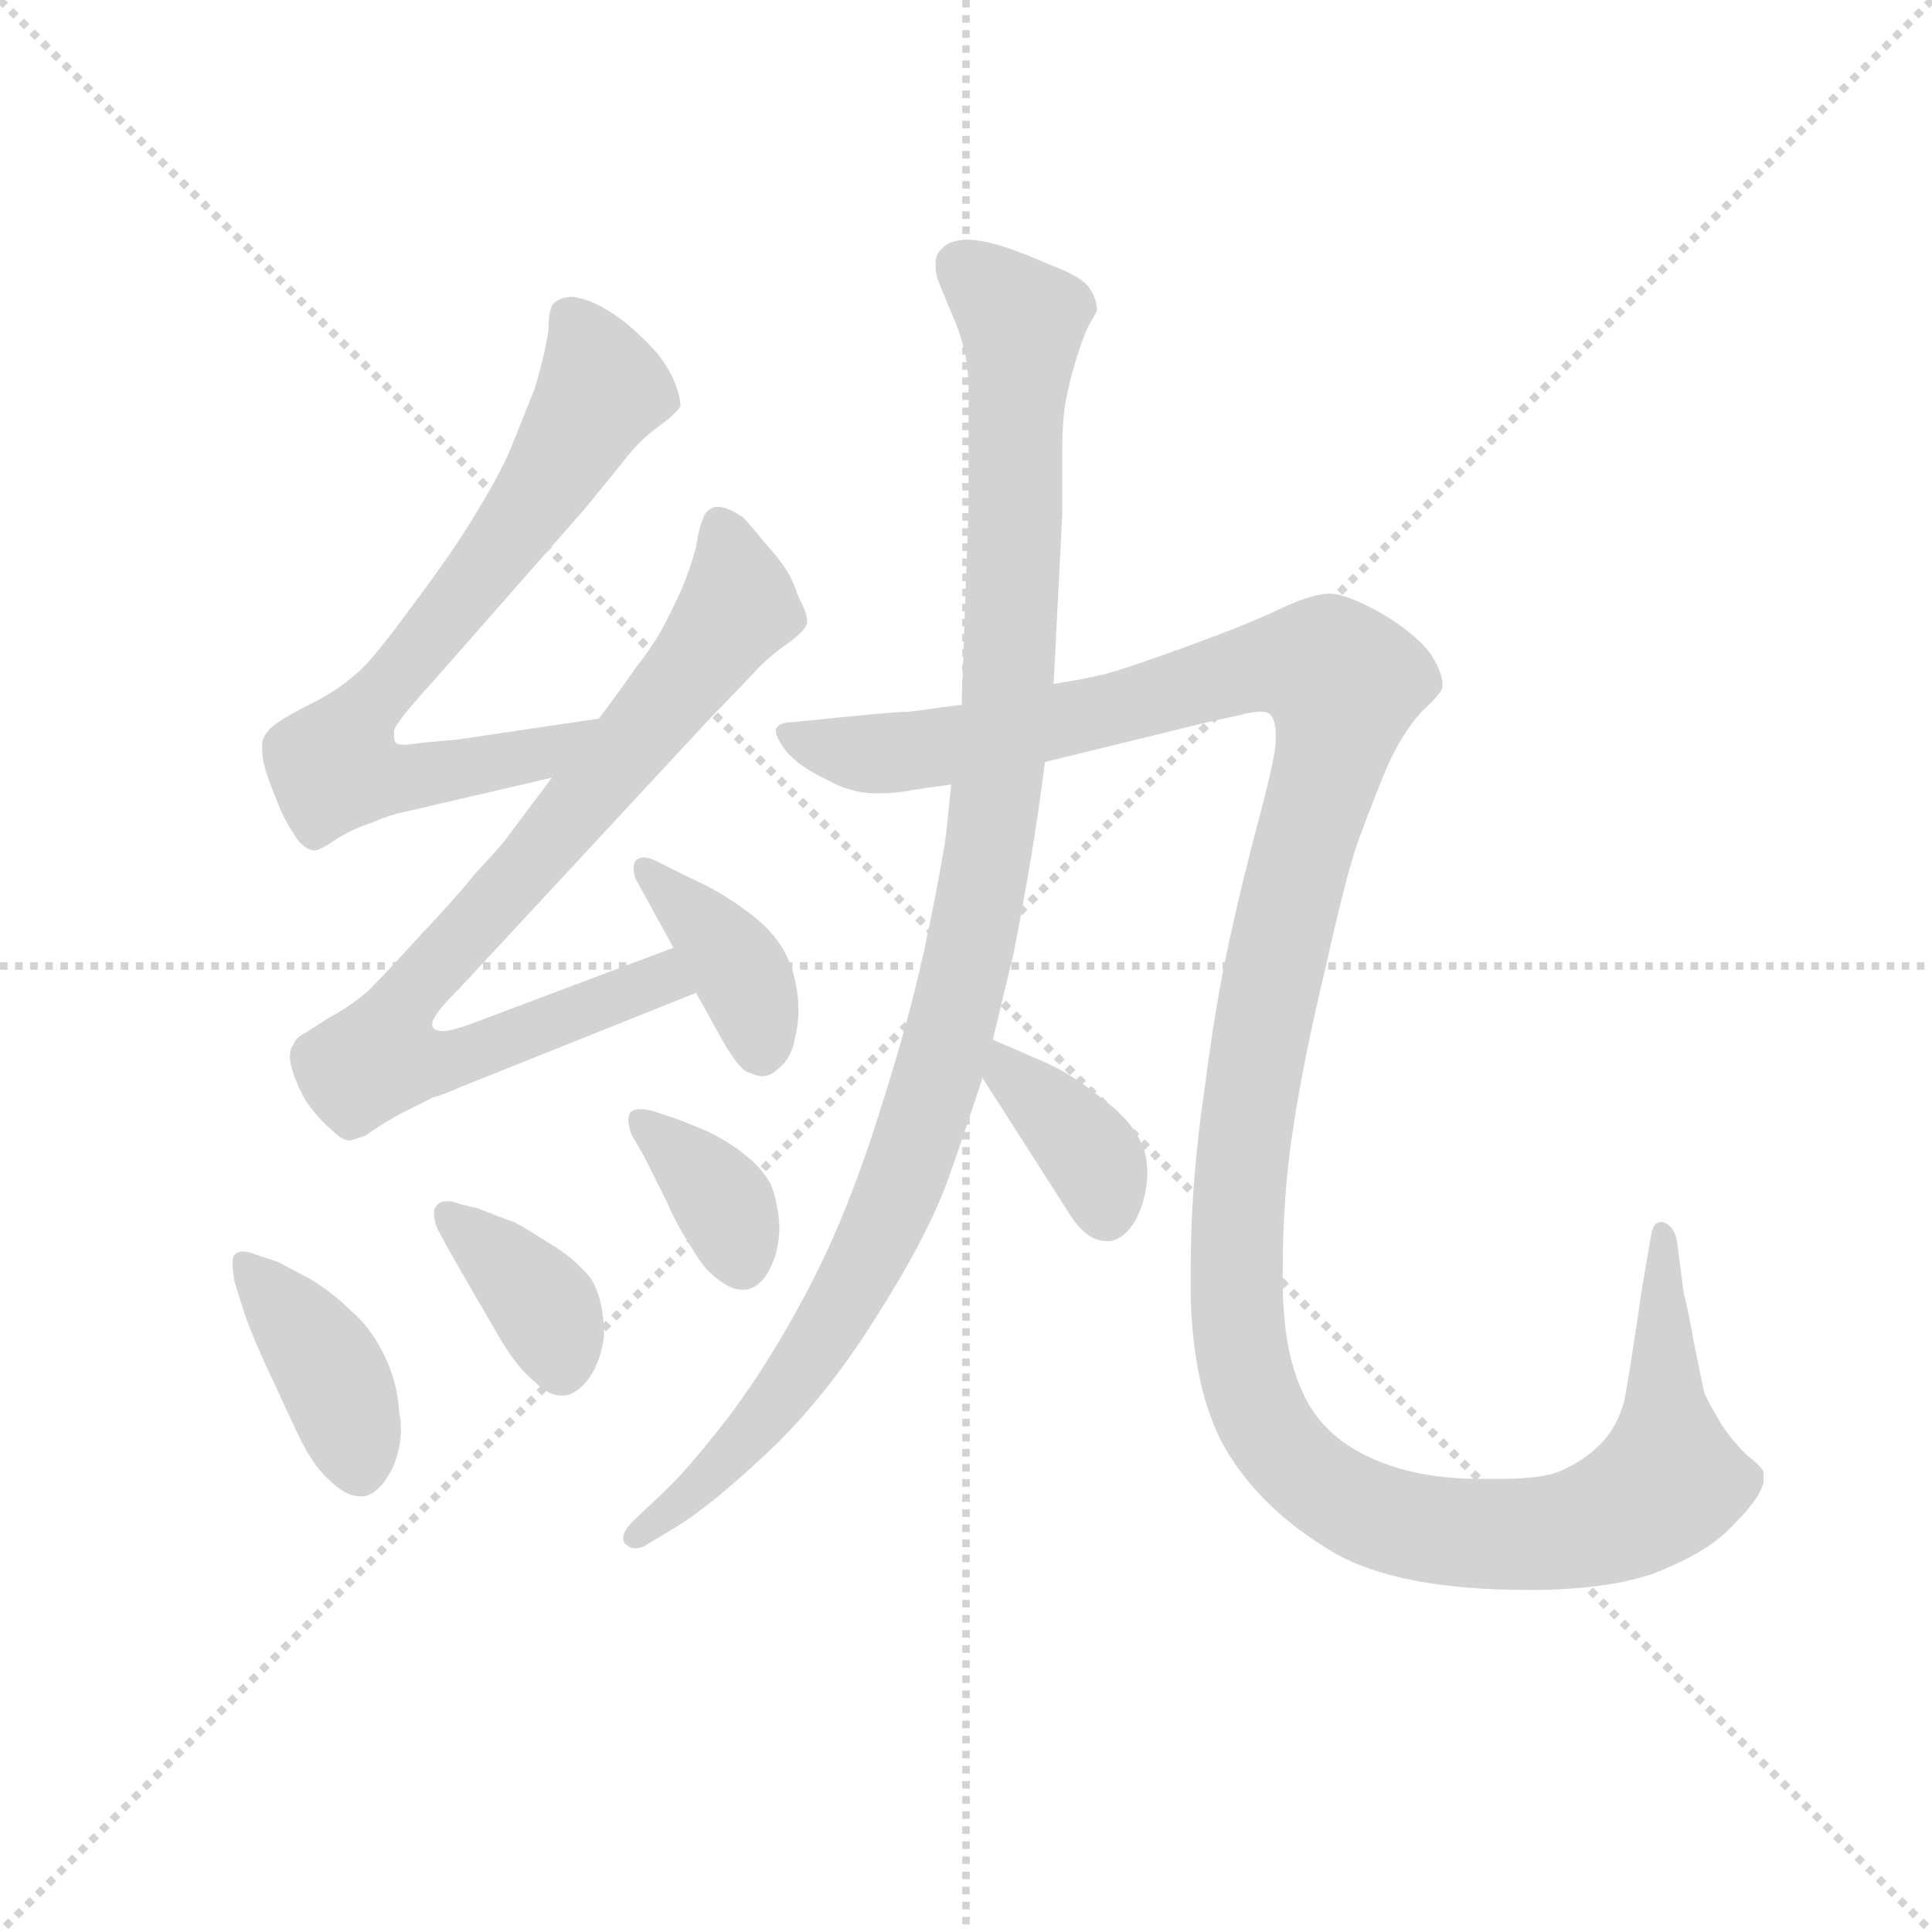 <svg version="1.1" viewBox="0 0 1024 1024" xmlns="http://www.w3.org/2000/svg">
  <g stroke="lightgray" stroke-dasharray="1,1" stroke-width="1" transform="scale(4, 4)">
    <line x1="0" y1="0" x2="256" y2="256"></line>
    <line x1="256" y1="0" x2="0" y2="256"></line>
    <line x1="128" y1="0" x2="128" y2="256"></line>
    <line x1="0" y1="128" x2="256" y2="128"></line>
  </g>
  <g transform="scale(0.92, -0.92) translate(60, -830)">
    <style type="text/css">
      
        @keyframes keyframes0 {
          from {
            stroke: blue;
            stroke-dashoffset: 721;
            stroke-width: 128;
          }
          70% {
            animation-timing-function: step-end;
            stroke: blue;
            stroke-dashoffset: 0;
            stroke-width: 128;
          }
          to {
            stroke: black;
            stroke-width: 1024;
          }
        }
        #make-me-a-hanzi-animation-0 {
          animation: keyframes0 0.837s both;
          animation-delay: 0s;
          animation-timing-function: linear;
        }
      
        @keyframes keyframes1 {
          from {
            stroke: blue;
            stroke-dashoffset: 819;
            stroke-width: 128;
          }
          73% {
            animation-timing-function: step-end;
            stroke: blue;
            stroke-dashoffset: 0;
            stroke-width: 128;
          }
          to {
            stroke: black;
            stroke-width: 1024;
          }
        }
        #make-me-a-hanzi-animation-1 {
          animation: keyframes1 0.917s both;
          animation-delay: 0.837s;
          animation-timing-function: linear;
        }
      
        @keyframes keyframes2 {
          from {
            stroke: blue;
            stroke-dashoffset: 388;
            stroke-width: 128;
          }
          56% {
            animation-timing-function: step-end;
            stroke: blue;
            stroke-dashoffset: 0;
            stroke-width: 128;
          }
          to {
            stroke: black;
            stroke-width: 1024;
          }
        }
        #make-me-a-hanzi-animation-2 {
          animation: keyframes2 0.566s both;
          animation-delay: 1.753s;
          animation-timing-function: linear;
        }
      
        @keyframes keyframes3 {
          from {
            stroke: blue;
            stroke-dashoffset: 401;
            stroke-width: 128;
          }
          57% {
            animation-timing-function: step-end;
            stroke: blue;
            stroke-dashoffset: 0;
            stroke-width: 128;
          }
          to {
            stroke: black;
            stroke-width: 1024;
          }
        }
        #make-me-a-hanzi-animation-3 {
          animation: keyframes3 0.576s both;
          animation-delay: 2.319s;
          animation-timing-function: linear;
        }
      
        @keyframes keyframes4 {
          from {
            stroke: blue;
            stroke-dashoffset: 375;
            stroke-width: 128;
          }
          55% {
            animation-timing-function: step-end;
            stroke: blue;
            stroke-dashoffset: 0;
            stroke-width: 128;
          }
          to {
            stroke: black;
            stroke-width: 1024;
          }
        }
        #make-me-a-hanzi-animation-4 {
          animation: keyframes4 0.555s both;
          animation-delay: 2.895s;
          animation-timing-function: linear;
        }
      
        @keyframes keyframes5 {
          from {
            stroke: blue;
            stroke-dashoffset: 366;
            stroke-width: 128;
          }
          54% {
            animation-timing-function: step-end;
            stroke: blue;
            stroke-dashoffset: 0;
            stroke-width: 128;
          }
          to {
            stroke: black;
            stroke-width: 1024;
          }
        }
        #make-me-a-hanzi-animation-5 {
          animation: keyframes5 0.548s both;
          animation-delay: 3.451s;
          animation-timing-function: linear;
        }
      
        @keyframes keyframes6 {
          from {
            stroke: blue;
            stroke-dashoffset: 1066;
            stroke-width: 128;
          }
          78% {
            animation-timing-function: step-end;
            stroke: blue;
            stroke-dashoffset: 0;
            stroke-width: 128;
          }
          to {
            stroke: black;
            stroke-width: 1024;
          }
        }
        #make-me-a-hanzi-animation-6 {
          animation: keyframes6 1.118s both;
          animation-delay: 3.998s;
          animation-timing-function: linear;
        }
      
        @keyframes keyframes7 {
          from {
            stroke: blue;
            stroke-dashoffset: 1427;
            stroke-width: 128;
          }
          82% {
            animation-timing-function: step-end;
            stroke: blue;
            stroke-dashoffset: 0;
            stroke-width: 128;
          }
          to {
            stroke: black;
            stroke-width: 1024;
          }
        }
        #make-me-a-hanzi-animation-7 {
          animation: keyframes7 1.411s both;
          animation-delay: 5.116s;
          animation-timing-function: linear;
        }
      
        @keyframes keyframes8 {
          from {
            stroke: blue;
            stroke-dashoffset: 374;
            stroke-width: 128;
          }
          55% {
            animation-timing-function: step-end;
            stroke: blue;
            stroke-dashoffset: 0;
            stroke-width: 128;
          }
          to {
            stroke: black;
            stroke-width: 1024;
          }
        }
        #make-me-a-hanzi-animation-8 {
          animation: keyframes8 0.554s both;
          animation-delay: 6.527s;
          animation-timing-function: linear;
        }
      
    </style>
    
      <path d="M 285 416 L 204 404 L 182 402 Q 176 401 173 401 Q 169 401 168 402 Q 167 403 167 406 L 167 409 Q 168 414 190 438 L 277 537 L 299 564 Q 308 576 319 584 Q 330 592 332 596 Q 332 601 329 609 Q 326 617 319 626 Q 312 634 304 641 Q 296 648 287 653 Q 278 658 270 659 Q 264 659 260 656 Q 256 654 256 640 Q 254 626 248 606 L 234 571 Q 227 555 214 534 Q 201 512 176 479 Q 152 446 143 440 Q 134 432 120 425 Q 106 418 99 413 Q 92 408 91 402 L 91 399 Q 91 395 92 390 Q 94 382 99 370 Q 103 359 109 350 Q 114 341 121 340 Q 124 340 133 346 Q 142 352 154 356 Q 166 361 172 362 L 258 382 C 287 389 315 420 285 416 Z" fill="lightgray"></path>
    
      <path d="M 258 382 L 231 346 Q 228 342 214 327 Q 202 312 182 291 Q 163 270 152 259 Q 140 249 130 244 L 116 235 Q 110 232 109 228 Q 107 226 107 221 Q 107 219 108 215 Q 110 207 116 196 Q 123 186 130 180 Q 137 173 141 173 L 142 173 Q 146 174 151 176 Q 156 180 170 188 L 190 198 Q 192 198 206 204 L 341 258 C 369 269 356 295 328 284 L 211 240 Q 200 236 195 236 Q 190 236 189 239 L 189 240 Q 189 242 191 245 Q 194 250 206 262 L 348 415 L 374 442 Q 382 451 392 458 Q 402 465 404 469 Q 405 470 405 472 Q 405 477 400 486 Q 396 498 392 503 Q 389 508 380 518 Q 372 528 368 532 Q 359 538 354 538 L 352 538 Q 346 536 345 531 Q 343 527 341 515 Q 338 503 332 489 Q 326 476 320 465 Q 314 455 306 445 Q 300 436 285 416 L 258 382 Z" fill="lightgray"></path>
    
      <path d="M 341 258 L 356 231 Q 367 212 372 212 Q 376 210 379 210 Q 384 210 388 214 Q 396 220 398 232 Q 400 240 400 248 Q 400 254 399 260 Q 397 274 390 285 Q 383 296 369 306 Q 354 317 338 324 L 318 334 Q 314 336 311 336 Q 308 336 306 334 Q 305 332 305 330 Q 305 327 306 324 L 328 284 L 341 258 Z" fill="lightgray"></path>
    
      <path d="M 80 76 Q 83 66 92 46 L 111 5 Q 120 -14 129 -22 Q 139 -32 147 -32 L 150 -32 Q 159 -30 166 -16 Q 171 -5 171 7 Q 171 12 170 16 Q 169 34 161 50 Q 153 66 142 75 Q 132 85 119 93 L 100 103 L 88 107 Q 83 109 80 109 Q 77 109 75 107 Q 74 106 74 102 Q 74 98 75 92 L 80 76 Z" fill="lightgray"></path>
    
      <path d="M 206 136 Q 201 138 198 138 Q 194 138 192 136 Q 190 134 190 131 Q 190 127 192 122 L 198 111 L 210 90 L 228 59 Q 238 42 248 34 Q 256 26 263 26 L 266 26 Q 274 28 280 37 Q 286 46 288 60 Q 288 82 280 94 Q 270 106 256 114 Q 242 123 236 126 Q 230 128 215 134 L 206 136 Z" fill="lightgray"></path>
    
      <path d="M 316 190 Q 312 191 309 191 Q 305 191 303 189 Q 302 187 302 185 Q 302 181 304 176 L 311 164 L 324 138 Q 330 124 338 112 Q 345 100 350 96 Q 360 87 367 87 L 370 87 Q 379 89 384 100 Q 389 110 389 124 Q 388 138 384 148 Q 378 158 370 164 Q 362 171 348 178 Q 334 184 328 186 L 316 190 Z" fill="lightgray"></path>
    
      <path d="M 488 378 L 485 349 Q 482 328 473 285 Q 464 243 446 187 Q 428 130 406 88 Q 384 46 360 14 Q 336 -17 322 -30 L 305 -46 Q 299 -52 299 -56 Q 299 -59 301 -60 Q 303 -62 306 -62 Q 310 -62 314 -59 L 329 -50 Q 349 -38 382 -7 Q 415 24 444 70 Q 474 117 486 150 Q 498 184 506 209 L 512 231 L 524 281 Q 530 312 534 336 Q 538 360 542 391 L 547 436 L 552 534 L 552 572 Q 552 588 554 599 Q 556 610 560 623 Q 564 636 567 642 Q 571 649 572 651 Q 572 658 567 665 Q 562 671 546 677 Q 530 684 518 688 Q 505 692 496 692 Q 486 691 483 687 Q 479 684 479 678 L 479 676 Q 479 672 481 667 L 488 650 Q 493 639 495 630 Q 498 620 498 604 L 498 538 L 494 424 L 488 378 Z" fill="lightgray"></path>
    
      <path d="M 494 424 L 464 420 Q 457 420 427 417 L 397 414 Q 389 414 387 410 L 387 409 Q 387 405 393 397 Q 401 388 416 381 Q 430 373 444 373 L 448 373 Q 454 373 461 374 Q 472 376 488 378 L 542 391 L 640 415 Q 646 416 658 419 Q 663 420 666 420 Q 671 420 672 418 Q 675 415 675 406 L 675 404 Q 675 395 666 361 Q 656 324 648 287 Q 640 250 634 203 Q 626 149 626 100 L 626 81 Q 628 24 648 -8 Q 668 -40 706 -63 Q 743 -86 821 -86 L 827 -86 Q 876 -85 901 -73 Q 927 -62 940 -47 Q 954 -33 956 -24 L 956 -18 Q 955 -15 946 -8 Q 938 0 932 9 Q 926 19 922 27 Q 920 36 916 56 Q 912 78 910 85 L 906 116 Q 904 124 898 126 L 897 126 Q 892 126 891 117 L 886 88 Q 879 40 876 24 Q 872 8 862 -2 Q 853 -11 842 -16 Q 832 -22 804 -22 L 793 -22 Q 756 -22 730 -10 Q 701 3 690 29 Q 679 53 679 92 L 679 98 Q 679 142 685 180 Q 691 220 704 274 Q 716 328 723 347 Q 730 366 739 388 Q 748 408 759 420 Q 770 430 771 434 L 771 436 Q 771 442 765 452 Q 758 463 737 476 Q 716 488 706 488 Q 696 488 677 479 Q 658 470 625 458 Q 592 446 578 442 Q 566 439 547 436 L 494 424 Z" fill="lightgray"></path>
    
      <path d="M 506 209 L 554 134 Q 565 115 577 115 L 580 115 Q 592 118 598 136 Q 601 146 601 154 Q 601 162 599 168 Q 593 184 575 197 Q 558 211 542 218 L 512 231 C 484 243 490 234 506 209 Z" fill="lightgray"></path>
    
    
      <clipPath id="make-me-a-hanzi-clip-0">
        <path d="M 285 416 L 204 404 L 182 402 Q 176 401 173 401 Q 169 401 168 402 Q 167 403 167 406 L 167 409 Q 168 414 190 438 L 277 537 L 299 564 Q 308 576 319 584 Q 330 592 332 596 Q 332 601 329 609 Q 326 617 319 626 Q 312 634 304 641 Q 296 648 287 653 Q 278 658 270 659 Q 264 659 260 656 Q 256 654 256 640 Q 254 626 248 606 L 234 571 Q 227 555 214 534 Q 201 512 176 479 Q 152 446 143 440 Q 134 432 120 425 Q 106 418 99 413 Q 92 408 91 402 L 91 399 Q 91 395 92 390 Q 94 382 99 370 Q 103 359 109 350 Q 114 341 121 340 Q 124 340 133 346 Q 142 352 154 356 Q 166 361 172 362 L 258 382 C 287 389 315 420 285 416 Z"></path>
      </clipPath>
      <path clip-path="url(#make-me-a-hanzi-clip-0)" d="M 268 648 L 287 606 L 236 524 L 139 406 L 135 387 L 163 381 L 204 386 L 248 394 L 279 412" fill="none" id="make-me-a-hanzi-animation-0" stroke-dasharray="593 1186" stroke-linecap="round"></path>
    
      <clipPath id="make-me-a-hanzi-clip-1">
        <path d="M 258 382 L 231 346 Q 228 342 214 327 Q 202 312 182 291 Q 163 270 152 259 Q 140 249 130 244 L 116 235 Q 110 232 109 228 Q 107 226 107 221 Q 107 219 108 215 Q 110 207 116 196 Q 123 186 130 180 Q 137 173 141 173 L 142 173 Q 146 174 151 176 Q 156 180 170 188 L 190 198 Q 192 198 206 204 L 341 258 C 369 269 356 295 328 284 L 211 240 Q 200 236 195 236 Q 190 236 189 239 L 189 240 Q 189 242 191 245 Q 194 250 206 262 L 348 415 L 374 442 Q 382 451 392 458 Q 402 465 404 469 Q 405 470 405 472 Q 405 477 400 486 Q 396 498 392 503 Q 389 508 380 518 Q 372 528 368 532 Q 359 538 354 538 L 352 538 Q 346 536 345 531 Q 343 527 341 515 Q 338 503 332 489 Q 326 476 320 465 Q 314 455 306 445 Q 300 436 285 416 L 258 382 Z"></path>
      </clipPath>
      <path clip-path="url(#make-me-a-hanzi-clip-1)" d="M 353 530 L 365 480 L 258 346 L 178 260 L 160 221 L 207 221 L 311 263 L 332 262" fill="none" id="make-me-a-hanzi-animation-1" stroke-dasharray="691 1382" stroke-linecap="round"></path>
    
      <clipPath id="make-me-a-hanzi-clip-2">
        <path d="M 341 258 L 356 231 Q 367 212 372 212 Q 376 210 379 210 Q 384 210 388 214 Q 396 220 398 232 Q 400 240 400 248 Q 400 254 399 260 Q 397 274 390 285 Q 383 296 369 306 Q 354 317 338 324 L 318 334 Q 314 336 311 336 Q 308 336 306 334 Q 305 332 305 330 Q 305 327 306 324 L 328 284 L 341 258 Z"></path>
      </clipPath>
      <path clip-path="url(#make-me-a-hanzi-clip-2)" d="M 310 331 L 365 273 L 379 223" fill="none" id="make-me-a-hanzi-animation-2" stroke-dasharray="260 520" stroke-linecap="round"></path>
    
      <clipPath id="make-me-a-hanzi-clip-3">
        <path d="M 80 76 Q 83 66 92 46 L 111 5 Q 120 -14 129 -22 Q 139 -32 147 -32 L 150 -32 Q 159 -30 166 -16 Q 171 -5 171 7 Q 171 12 170 16 Q 169 34 161 50 Q 153 66 142 75 Q 132 85 119 93 L 100 103 L 88 107 Q 83 109 80 109 Q 77 109 75 107 Q 74 106 74 102 Q 74 98 75 92 L 80 76 Z"></path>
      </clipPath>
      <path clip-path="url(#make-me-a-hanzi-clip-3)" d="M 79 104 L 125 49 L 149 -20" fill="none" id="make-me-a-hanzi-animation-3" stroke-dasharray="273 546" stroke-linecap="round"></path>
    
      <clipPath id="make-me-a-hanzi-clip-4">
        <path d="M 206 136 Q 201 138 198 138 Q 194 138 192 136 Q 190 134 190 131 Q 190 127 192 122 L 198 111 L 210 90 L 228 59 Q 238 42 248 34 Q 256 26 263 26 L 266 26 Q 274 28 280 37 Q 286 46 288 60 Q 288 82 280 94 Q 270 106 256 114 Q 242 123 236 126 Q 230 128 215 134 L 206 136 Z"></path>
      </clipPath>
      <path clip-path="url(#make-me-a-hanzi-clip-4)" d="M 197 131 L 254 76 L 265 38" fill="none" id="make-me-a-hanzi-animation-4" stroke-dasharray="247 494" stroke-linecap="round"></path>
    
      <clipPath id="make-me-a-hanzi-clip-5">
        <path d="M 316 190 Q 312 191 309 191 Q 305 191 303 189 Q 302 187 302 185 Q 302 181 304 176 L 311 164 L 324 138 Q 330 124 338 112 Q 345 100 350 96 Q 360 87 367 87 L 370 87 Q 379 89 384 100 Q 389 110 389 124 Q 388 138 384 148 Q 378 158 370 164 Q 362 171 348 178 Q 334 184 328 186 L 316 190 Z"></path>
      </clipPath>
      <path clip-path="url(#make-me-a-hanzi-clip-5)" d="M 307 186 L 355 140 L 369 99" fill="none" id="make-me-a-hanzi-animation-5" stroke-dasharray="238 476" stroke-linecap="round"></path>
    
      <clipPath id="make-me-a-hanzi-clip-6">
        <path d="M 488 378 L 485 349 Q 482 328 473 285 Q 464 243 446 187 Q 428 130 406 88 Q 384 46 360 14 Q 336 -17 322 -30 L 305 -46 Q 299 -52 299 -56 Q 299 -59 301 -60 Q 303 -62 306 -62 Q 310 -62 314 -59 L 329 -50 Q 349 -38 382 -7 Q 415 24 444 70 Q 474 117 486 150 Q 498 184 506 209 L 512 231 L 524 281 Q 530 312 534 336 Q 538 360 542 391 L 547 436 L 552 534 L 552 572 Q 552 588 554 599 Q 556 610 560 623 Q 564 636 567 642 Q 571 649 572 651 Q 572 658 567 665 Q 562 671 546 677 Q 530 684 518 688 Q 505 692 496 692 Q 486 691 483 687 Q 479 684 479 678 L 479 676 Q 479 672 481 667 L 488 650 Q 493 639 495 630 Q 498 620 498 604 L 498 538 L 494 424 L 488 378 Z"></path>
      </clipPath>
      <path clip-path="url(#make-me-a-hanzi-clip-6)" d="M 493 677 L 526 649 L 529 640 L 516 387 L 489 243 L 452 130 L 408 50 L 366 -2 L 306 -55" fill="none" id="make-me-a-hanzi-animation-6" stroke-dasharray="938 1876" stroke-linecap="round"></path>
    
      <clipPath id="make-me-a-hanzi-clip-7">
        <path d="M 494 424 L 464 420 Q 457 420 427 417 L 397 414 Q 389 414 387 410 L 387 409 Q 387 405 393 397 Q 401 388 416 381 Q 430 373 444 373 L 448 373 Q 454 373 461 374 Q 472 376 488 378 L 542 391 L 640 415 Q 646 416 658 419 Q 663 420 666 420 Q 671 420 672 418 Q 675 415 675 406 L 675 404 Q 675 395 666 361 Q 656 324 648 287 Q 640 250 634 203 Q 626 149 626 100 L 626 81 Q 628 24 648 -8 Q 668 -40 706 -63 Q 743 -86 821 -86 L 827 -86 Q 876 -85 901 -73 Q 927 -62 940 -47 Q 954 -33 956 -24 L 956 -18 Q 955 -15 946 -8 Q 938 0 932 9 Q 926 19 922 27 Q 920 36 916 56 Q 912 78 910 85 L 906 116 Q 904 124 898 126 L 897 126 Q 892 126 891 117 L 886 88 Q 879 40 876 24 Q 872 8 862 -2 Q 853 -11 842 -16 Q 832 -22 804 -22 L 793 -22 Q 756 -22 730 -10 Q 701 3 690 29 Q 679 53 679 92 L 679 98 Q 679 142 685 180 Q 691 220 704 274 Q 716 328 723 347 Q 730 366 739 388 Q 748 408 759 420 Q 770 430 771 434 L 771 436 Q 771 442 765 452 Q 758 463 737 476 Q 716 488 706 488 Q 696 488 677 479 Q 658 470 625 458 Q 592 446 578 442 Q 566 439 547 436 L 494 424 Z"></path>
      </clipPath>
      <path clip-path="url(#make-me-a-hanzi-clip-7)" d="M 393 410 L 431 396 L 453 396 L 588 423 L 671 447 L 705 445 L 714 437 L 664 221 L 654 148 L 652 73 L 660 31 L 674 1 L 714 -35 L 753 -49 L 824 -54 L 866 -45 L 891 -32 L 901 -21 L 898 119" fill="none" id="make-me-a-hanzi-animation-7" stroke-dasharray="1299 2598" stroke-linecap="round"></path>
    
      <clipPath id="make-me-a-hanzi-clip-8">
        <path d="M 506 209 L 554 134 Q 565 115 577 115 L 580 115 Q 592 118 598 136 Q 601 146 601 154 Q 601 162 599 168 Q 593 184 575 197 Q 558 211 542 218 L 512 231 C 484 243 490 234 506 209 Z"></path>
      </clipPath>
      <path clip-path="url(#make-me-a-hanzi-clip-8)" d="M 515 224 L 522 210 L 568 165 L 579 129" fill="none" id="make-me-a-hanzi-animation-8" stroke-dasharray="246 492" stroke-linecap="round"></path>
    
  </g>
</svg>